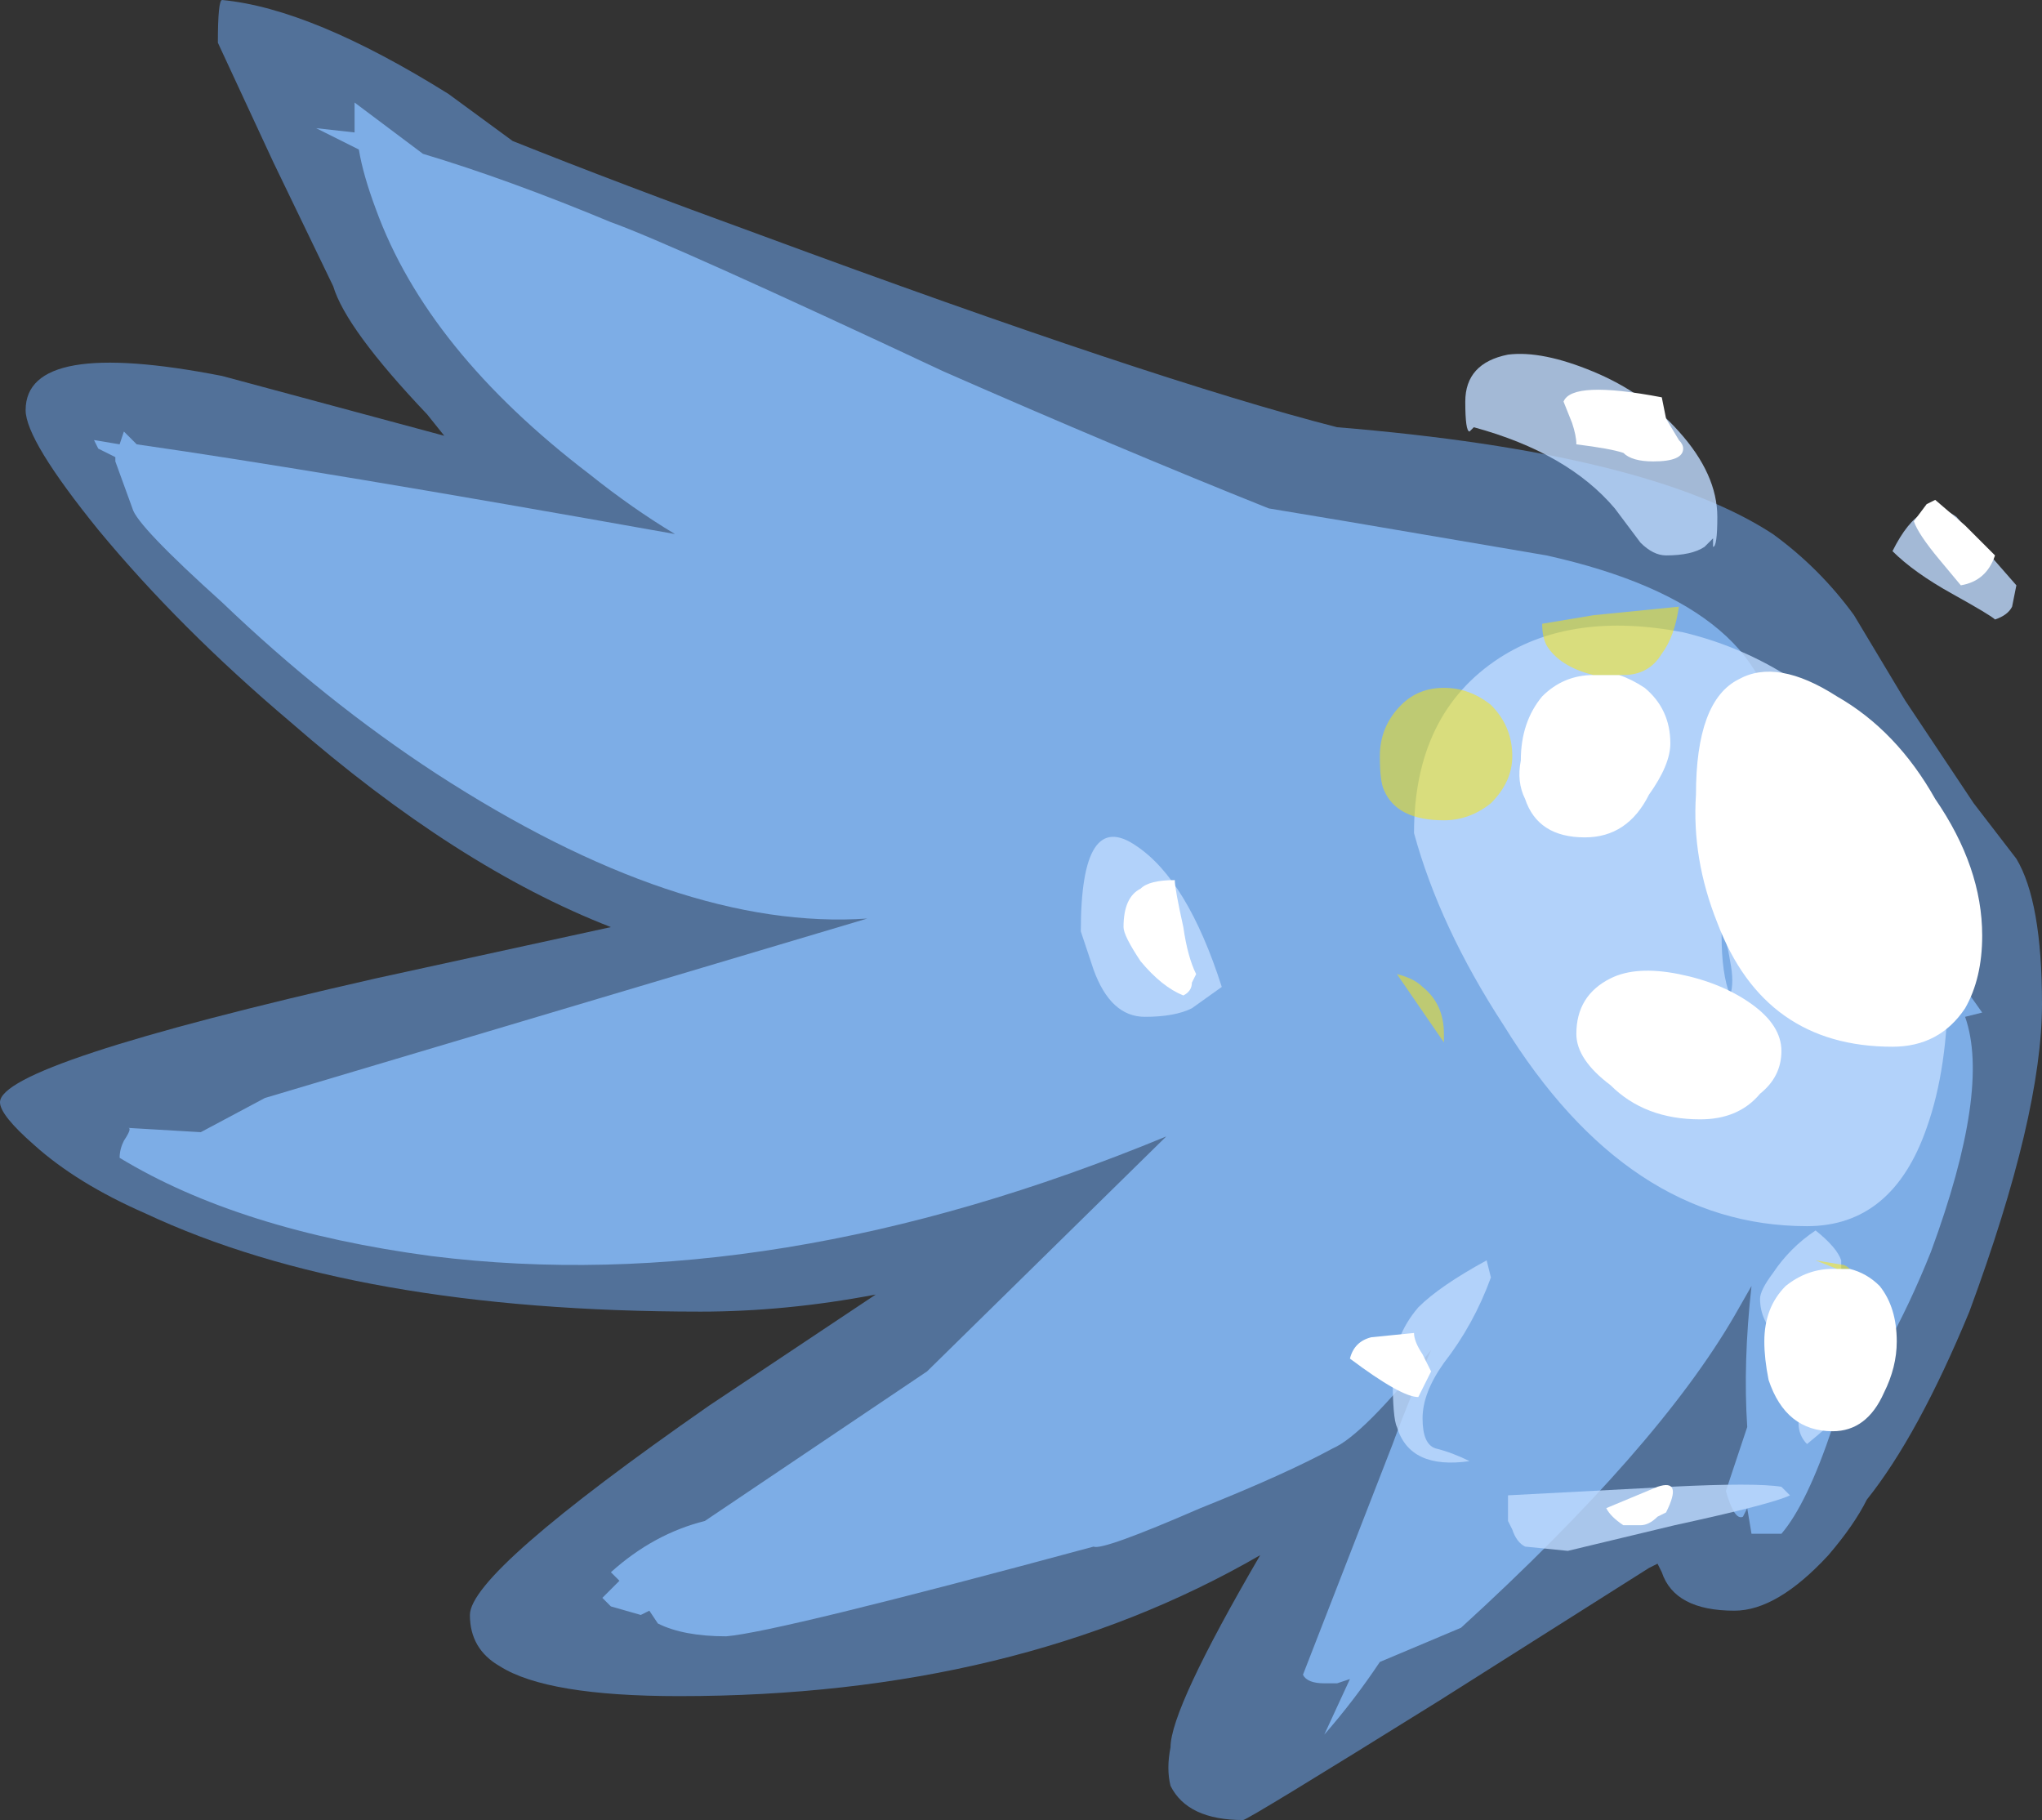 <?xml version="1.0" encoding="UTF-8" standalone="no"?>
<svg xmlns:ffdec="https://www.free-decompiler.com/flash" xmlns:xlink="http://www.w3.org/1999/xlink" ffdec:objectType="shape" height="21.3px" width="23.9px" xmlns="http://www.w3.org/2000/svg">
  <rect width="100%" height="100%" fill="#333333" stroke="none"/>
  <g transform="matrix(1.0, 0.0, 0.0, 1.0, 22.45, 36.15)">
    <path d="M1.15 -26.1 Q1.45 -25.6 1.45 -24.4 1.45 -23.1 0.6 -20.8 0.0 -19.35 -0.6 -18.6 -0.75 -18.3 -1.05 -17.95 -1.65 -17.3 -2.15 -17.3 -2.85 -17.3 -3.0 -17.75 L-3.05 -17.85 -3.15 -17.8 -5.6 -16.25 Q-7.85 -14.85 -7.9 -14.85 -8.55 -14.85 -8.75 -15.25 -8.8 -15.45 -8.75 -15.7 -8.75 -16.15 -7.7 -17.95 -10.55 -16.3 -14.5 -16.3 -16.05 -16.3 -16.6 -16.65 -16.95 -16.85 -16.95 -17.25 -16.95 -17.75 -14.15 -19.7 L-12.2 -21.0 Q-13.25 -20.8 -14.25 -20.8 -18.3 -20.8 -20.75 -21.95 -21.55 -22.3 -22.05 -22.75 -22.45 -23.1 -22.45 -23.25 -22.45 -23.7 -18.05 -24.7 L-15.3 -25.3 Q-17.1 -26.0 -19.05 -27.7 -20.35 -28.8 -21.3 -29.95 -22.15 -31.0 -22.15 -31.35 -22.15 -32.2 -19.85 -31.75 L-17.25 -31.05 -17.45 -31.3 Q-18.4 -32.3 -18.55 -32.8 L-19.25 -34.25 -19.9 -35.65 Q-19.9 -36.15 -19.85 -36.15 -18.8 -36.05 -17.2 -35.05 L-16.45 -34.5 Q-15.2 -34.0 -13.55 -33.4 -8.95 -31.7 -6.8 -31.15 -3.15 -30.85 -1.7 -29.9 -1.15 -29.5 -0.75 -28.95 L-0.15 -27.95 Q0.25 -27.35 0.65 -26.75 L1.15 -26.1" fill="#73afff" fill-opacity="0.502" fill-rule="evenodd" stroke="none"/>
    <path d="M0.55 -24.25 Q0.85 -23.4 0.15 -21.5 -0.35 -20.25 -1.0 -19.45 -1.3 -18.55 -1.6 -18.2 L-1.95 -18.2 -2.0 -18.5 -2.05 -18.4 Q-2.15 -18.35 -2.25 -18.7 L-2.0 -19.45 Q-2.05 -20.2 -1.95 -21.1 L-2.15 -20.75 Q-3.05 -19.2 -5.35 -17.1 L-6.3 -16.7 Q-6.6 -16.25 -6.95 -15.85 L-6.65 -16.5 -6.8 -16.45 -6.95 -16.45 Q-7.15 -16.45 -7.2 -16.55 L-6.15 -19.25 Q-5.95 -19.8 -5.7 -20.35 -6.5 -19.35 -6.85 -19.2 -7.4 -18.9 -8.4 -18.5 -9.55 -18.0 -9.65 -18.05 -13.35 -17.05 -13.95 -17.0 -14.45 -17.0 -14.75 -17.15 L-14.85 -17.3 -14.95 -17.25 -15.3 -17.35 -15.4 -17.45 -15.2 -17.65 -15.3 -17.75 Q-14.8 -18.2 -14.2 -18.35 L-11.6 -20.1 -8.8 -22.85 Q-13.4 -20.95 -17.4 -21.45 -19.65 -21.75 -21.05 -22.6 -21.05 -22.7 -21.0 -22.8 -20.9 -22.95 -20.95 -22.95 L-20.1 -22.9 -19.35 -23.3 -12.3 -25.4 Q-14.5 -25.25 -17.35 -27.1 -18.65 -27.95 -19.85 -29.1 -20.85 -30.0 -20.9 -30.2 L-21.1 -30.75 -21.1 -30.8 -21.3 -30.9 -21.35 -31.0 -21.05 -30.95 -21.0 -31.1 -20.85 -30.95 Q-18.75 -30.65 -14.55 -29.9 -15.05 -30.2 -15.55 -30.6 -17.45 -32.05 -18.05 -33.7 -18.2 -34.1 -18.25 -34.4 L-18.75 -34.65 -18.3 -34.6 Q-18.3 -34.8 -18.3 -34.95 L-17.5 -34.35 Q-16.5 -34.05 -15.3 -33.55 -14.6 -33.3 -11.4 -31.8 -9.35 -30.9 -7.6 -30.2 L-6.7 -30.05 -4.35 -29.65 Q-1.65 -29.05 -1.65 -27.35 -1.6 -27.3 -1.6 -27.25 L-1.6 -27.2 -0.95 -26.4 -0.85 -26.35 Q-0.7 -26.25 -0.6 -25.95 L-0.55 -25.9 Q0.3 -24.95 0.75 -24.3 L0.55 -24.25 M-2.75 -27.3 L-2.75 -27.3" fill="#8cc1ff" fill-opacity="0.753" fill-rule="evenodd" stroke="none"/>
    <path d="M1.1 -29.05 Q1.05 -28.95 0.9 -28.9 0.85 -28.95 0.4 -29.2 -0.05 -29.45 -0.3 -29.7 0.05 -30.4 0.45 -30.1 L1.15 -29.3 1.1 -29.05 M0.1 -22.95 Q-0.3 -21.8 -1.3 -21.8 -3.4 -21.8 -4.85 -24.15 -5.6 -25.3 -5.9 -26.4 -5.9 -27.8 -4.9 -28.45 -4.05 -29.0 -2.75 -28.75 -1.5 -28.45 -0.6 -27.45 0.35 -26.3 0.35 -24.65 0.35 -23.65 0.1 -22.95 M-3.25 -29.8 L-3.55 -30.2 Q-4.1 -30.85 -5.2 -31.15 L-5.25 -31.1 Q-5.3 -31.1 -5.3 -31.45 -5.3 -31.9 -4.8 -32.0 -4.4 -32.05 -3.8 -31.8 -3.2 -31.55 -2.8 -31.1 -2.35 -30.6 -2.35 -30.1 -2.35 -29.75 -2.4 -29.75 L-2.4 -29.85 -2.5 -29.75 Q-2.65 -29.65 -2.95 -29.65 -3.1 -29.65 -3.25 -29.8 M-0.9 -21.4 L-0.9 -21.3 -0.3 -20.7 Q-0.3 -20.35 -0.55 -20.0 -0.75 -19.7 -1.3 -19.25 -1.4 -19.35 -1.4 -19.5 L-1.4 -20.05 Q-1.4 -20.3 -1.65 -20.5 -1.85 -20.7 -1.85 -20.95 -1.85 -21.05 -1.7 -21.25 -1.5 -21.55 -1.2 -21.75 -0.95 -21.55 -0.9 -21.4 M-2.2 -24.5 Q-2.15 -24.65 -2.2 -24.9 -2.25 -25.2 -2.3 -25.25 L-2.3 -25.2 Q-2.3 -24.75 -2.2 -24.5 M-8.5 -24.35 Q-8.7 -24.25 -9.05 -24.25 -9.45 -24.25 -9.65 -24.8 L-9.8 -25.25 Q-9.8 -26.7 -9.15 -26.25 -8.55 -25.85 -8.15 -24.6 L-8.5 -24.35 M-6.15 -20.05 Q-6.15 -20.5 -5.85 -20.85 -5.6 -21.1 -5.05 -21.4 L-5.0 -21.2 Q-5.2 -20.65 -5.55 -20.2 -5.8 -19.85 -5.8 -19.55 -5.8 -19.25 -5.65 -19.2 -5.45 -19.15 -5.25 -19.05 -5.95 -18.95 -6.1 -19.45 -6.15 -19.55 -6.15 -20.05 M-1.5 -18.65 Q-1.7 -18.55 -2.85 -18.3 L-4.1 -18.0 -4.6 -18.05 Q-4.7 -18.1 -4.75 -18.25 L-4.8 -18.35 -4.8 -18.65 -2.9 -18.75 Q-1.9 -18.8 -1.6 -18.75 L-1.5 -18.65" fill="#bfdbff" fill-opacity="0.8" fill-rule="evenodd" stroke="none"/>
    <path d="M0.55 -30.0 L0.9 -29.65 Q0.8 -29.35 0.5 -29.3 L0.25 -29.6 Q0.0 -29.9 -0.05 -30.05 L0.1 -30.25 0.2 -30.3 0.55 -30.0 M0.55 -24.35 Q0.25 -23.9 -0.3 -23.9 -1.8 -23.9 -2.35 -25.35 -2.65 -26.1 -2.6 -26.85 -2.6 -27.95 -2.1 -28.2 -1.65 -28.45 -0.95 -28.0 -0.25 -27.6 0.2 -26.8 0.75 -26.0 0.75 -25.2 0.75 -24.7 0.55 -24.35 M-4.05 -31.2 L-4.15 -31.45 Q-4.05 -31.7 -3.0 -31.5 L-2.95 -31.25 -2.8 -31.0 Q-2.75 -30.95 -2.75 -30.9 -2.75 -30.75 -3.1 -30.75 -3.35 -30.75 -3.45 -30.85 -3.6 -30.9 -4.0 -30.95 -4.0 -31.05 -4.05 -31.2 M-3.5 -28.25 Q-3.35 -28.2 -3.2 -28.1 -2.9 -27.85 -2.9 -27.45 -2.9 -27.2 -3.15 -26.85 -3.4 -26.35 -3.9 -26.35 -4.45 -26.35 -4.6 -26.8 -4.7 -27.0 -4.65 -27.25 -4.65 -27.7 -4.4 -28.0 -4.15 -28.25 -3.8 -28.25 L-3.5 -28.25 M-4.0 -24.05 Q-4.0 -24.5 -3.6 -24.7 -3.3 -24.85 -2.8 -24.75 -2.3 -24.65 -1.95 -24.4 -1.6 -24.15 -1.6 -23.85 -1.6 -23.55 -1.85 -23.35 -2.1 -23.05 -2.55 -23.05 -3.2 -23.05 -3.6 -23.45 -4.0 -23.75 -4.0 -24.05 M-0.95 -21.3 L-0.8 -21.3 Q-0.6 -21.25 -0.45 -21.1 -0.25 -20.85 -0.25 -20.45 -0.25 -20.15 -0.4 -19.85 -0.6 -19.4 -1.0 -19.4 -1.55 -19.4 -1.75 -20.0 -1.8 -20.25 -1.8 -20.45 -1.8 -20.85 -1.55 -21.1 -1.3 -21.3 -1.0 -21.3 L-0.95 -21.3 M-9.3 -25.3 Q-9.3 -25.65 -9.1 -25.75 -9.0 -25.85 -8.7 -25.85 -8.7 -25.75 -8.6 -25.3 -8.55 -24.95 -8.45 -24.75 L-8.5 -24.65 Q-8.5 -24.55 -8.6 -24.5 -8.85 -24.6 -9.1 -24.9 -9.3 -25.2 -9.3 -25.3 M-5.8 -20.3 L-5.7 -20.1 -5.85 -19.8 Q-6.05 -19.8 -6.65 -20.25 -6.6 -20.45 -6.4 -20.5 L-5.9 -20.55 Q-5.9 -20.45 -5.8 -20.3 M-3.05 -18.4 Q-3.15 -18.3 -3.25 -18.3 L-3.45 -18.3 Q-3.6 -18.4 -3.65 -18.5 L-3.05 -18.75 Q-2.75 -18.85 -2.95 -18.45 L-3.05 -18.4" fill="#ffffff" fill-rule="evenodd" stroke="none"/>
    <path d="M-3.8 -28.25 Q-4.2 -28.35 -4.35 -28.6 -4.4 -28.7 -4.4 -28.85 L-3.8 -28.95 -2.8 -29.05 Q-2.85 -28.7 -3.0 -28.5 -3.15 -28.25 -3.45 -28.25 L-3.5 -28.25 -3.8 -28.25 M-5.0 -26.75 Q-5.25 -26.55 -5.55 -26.55 -6.1 -26.55 -6.25 -26.9 -6.3 -27.0 -6.3 -27.3 -6.3 -27.65 -6.05 -27.9 -5.85 -28.1 -5.55 -28.1 -5.25 -28.1 -5.0 -27.9 -4.75 -27.65 -4.75 -27.3 -4.75 -27.0 -5.0 -26.75 M-5.55 -23.95 L-6.1 -24.75 Q-5.9 -24.7 -5.8 -24.6 -5.55 -24.4 -5.55 -24.05 L-5.55 -23.95 M-0.8 -21.3 L-0.95 -21.3 -1.2 -21.4 -0.9 -21.35 Q-0.85 -21.35 -0.8 -21.3" fill="#ffe700" fill-opacity="0.502" fill-rule="evenodd" stroke="none"/>
  </g>
</svg>
